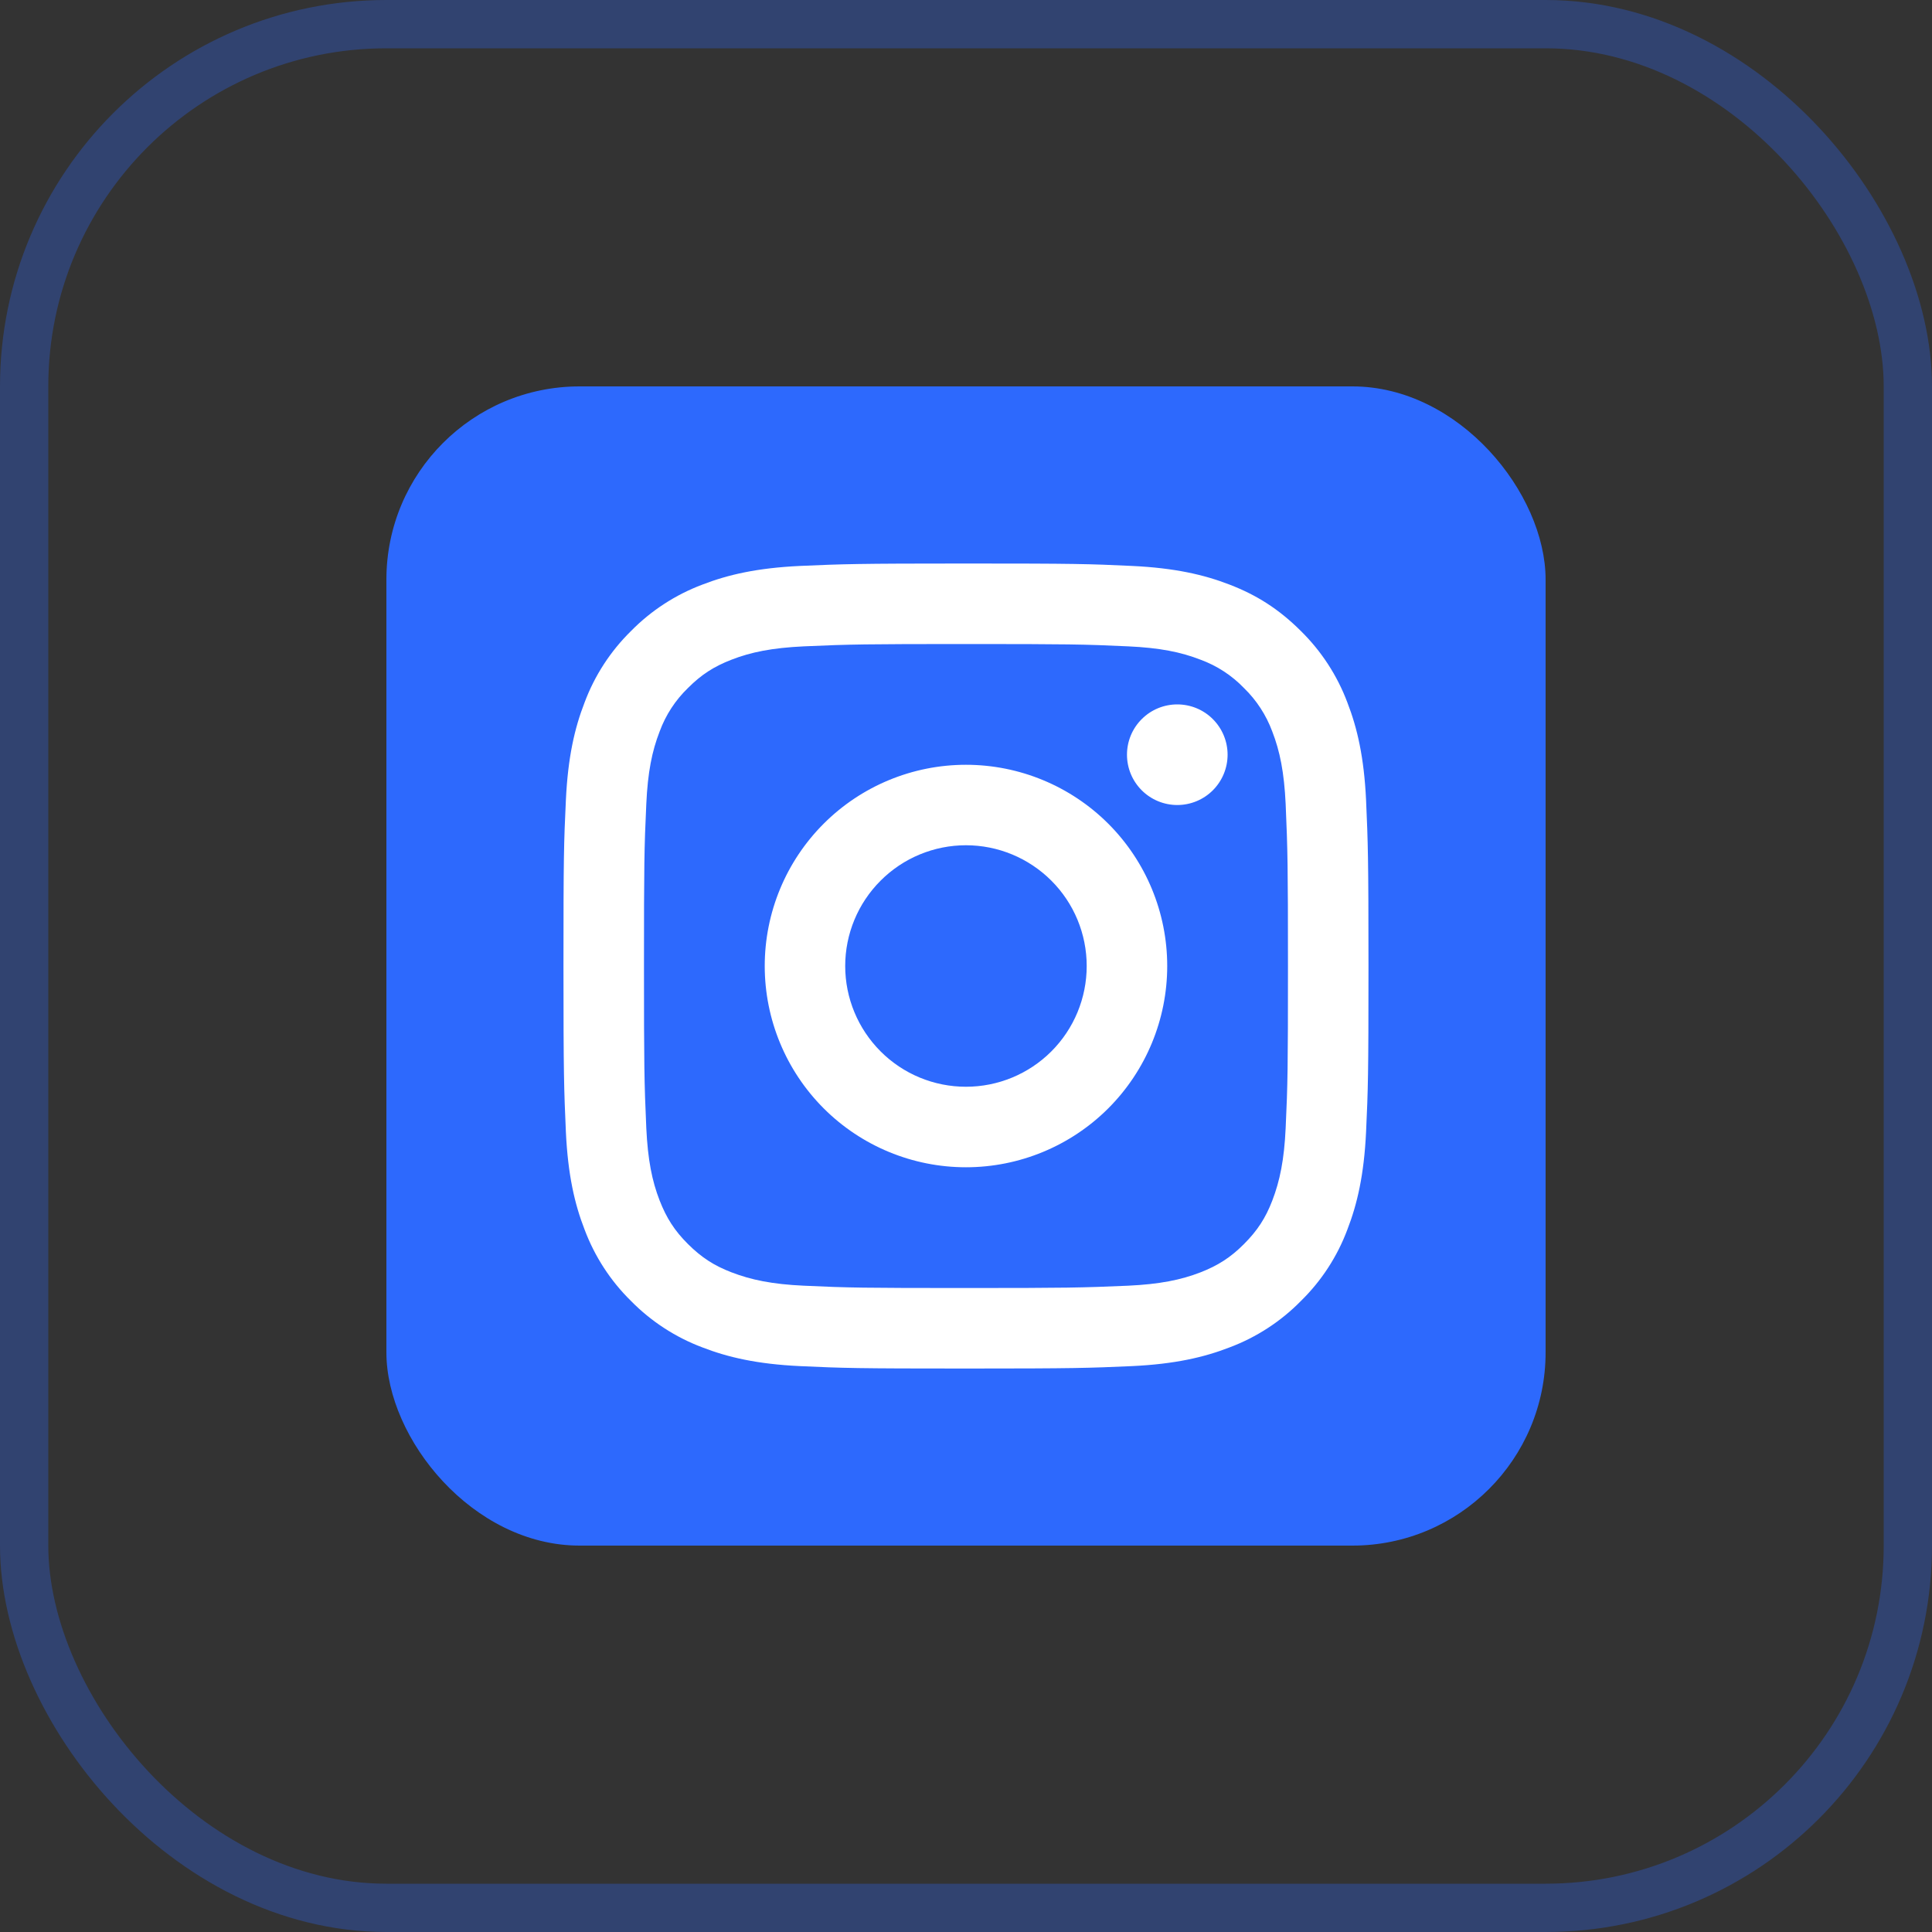 <svg width="40" height="40" viewBox="0 0 40 40" fill="none" xmlns="http://www.w3.org/2000/svg">
<rect x="0" y="0" width="40" height="40" fill="#333333" stroke="none"/>
<rect x="8" y="8" width="24" height="24" rx="4" fill="#2D69FD"/>
<path d="M19.999 17.5C19.336 17.5 18.7 17.764 18.232 18.233C17.763 18.701 17.499 19.337 17.499 20C17.499 20.663 17.763 21.299 18.232 21.768C18.7 22.237 19.336 22.5 19.999 22.5C20.662 22.5 21.298 22.237 21.767 21.768C22.236 21.299 22.499 20.663 22.499 20C22.499 19.337 22.236 18.701 21.767 18.233C21.298 17.764 20.662 17.5 19.999 17.5ZM19.999 15.834C21.104 15.834 22.164 16.273 22.946 17.054C23.727 17.835 24.166 18.895 24.166 20C24.166 21.105 23.727 22.165 22.946 22.947C22.164 23.728 21.104 24.167 19.999 24.167C18.894 24.167 17.834 23.728 17.053 22.947C16.272 22.165 15.833 21.105 15.833 20C15.833 18.895 16.272 17.835 17.053 17.054C17.834 16.273 18.894 15.834 19.999 15.834ZM25.416 15.625C25.416 15.902 25.306 16.166 25.111 16.362C24.916 16.557 24.651 16.667 24.374 16.667C24.098 16.667 23.833 16.557 23.638 16.362C23.442 16.166 23.333 15.902 23.333 15.625C23.333 15.349 23.442 15.084 23.638 14.889C23.833 14.693 24.098 14.584 24.374 14.584C24.651 14.584 24.916 14.693 25.111 14.889C25.306 15.084 25.416 15.349 25.416 15.625ZM19.999 13.334C17.938 13.334 17.601 13.339 16.642 13.382C15.989 13.413 15.55 13.5 15.143 13.659C14.782 13.799 14.521 13.966 14.243 14.245C13.983 14.496 13.782 14.804 13.657 15.145C13.498 15.553 13.411 15.99 13.381 16.643C13.338 17.563 13.333 17.884 13.333 20C13.333 22.062 13.338 22.399 13.381 23.358C13.412 24.01 13.499 24.45 13.657 24.855C13.799 25.218 13.965 25.479 14.242 25.755C14.523 26.035 14.784 26.203 15.142 26.341C15.553 26.5 15.992 26.589 16.642 26.619C17.562 26.662 17.884 26.667 19.999 26.667C22.061 26.667 22.398 26.661 23.357 26.619C24.009 26.588 24.448 26.5 24.854 26.343C25.215 26.202 25.478 26.035 25.754 25.758C26.035 25.477 26.203 25.216 26.341 24.858C26.499 24.447 26.588 24.008 26.618 23.358C26.661 22.438 26.666 22.116 26.666 20C26.666 17.939 26.66 17.602 26.618 16.643C26.587 15.991 26.499 15.551 26.341 15.145C26.215 14.805 26.015 14.497 25.755 14.245C25.503 13.983 25.196 13.783 24.855 13.658C24.447 13.499 24.009 13.412 23.357 13.382C22.437 13.339 22.115 13.334 19.999 13.334ZM19.999 11.667C22.264 11.667 22.546 11.675 23.434 11.717C24.322 11.759 24.926 11.898 25.458 12.104C26.008 12.316 26.471 12.603 26.934 13.065C27.358 13.482 27.686 13.986 27.895 14.542C28.101 15.073 28.241 15.678 28.283 16.565C28.322 17.454 28.333 17.736 28.333 20C28.333 22.265 28.324 22.547 28.283 23.435C28.241 24.323 28.101 24.927 27.895 25.459C27.687 26.015 27.359 26.519 26.934 26.935C26.518 27.359 26.014 27.687 25.458 27.896C24.927 28.102 24.322 28.242 23.434 28.284C22.546 28.323 22.264 28.334 19.999 28.334C17.735 28.334 17.453 28.325 16.564 28.284C15.677 28.242 15.073 28.102 14.541 27.896C13.985 27.687 13.481 27.359 13.064 26.935C12.64 26.519 12.313 26.015 12.104 25.459C11.897 24.928 11.758 24.323 11.716 23.435C11.677 22.547 11.666 22.265 11.666 20C11.666 17.736 11.674 17.454 11.716 16.565C11.758 15.677 11.897 15.074 12.104 14.542C12.312 13.986 12.64 13.481 13.064 13.065C13.481 12.641 13.985 12.313 14.541 12.104C15.073 11.898 15.676 11.759 16.564 11.717C17.453 11.678 17.735 11.667 19.999 11.667Z" fill="white"/>
<rect x="0.5" y="0.5" width="39" height="39" rx="7.5" stroke="#2D69FD" stroke-opacity="0.3"/>
</svg>
